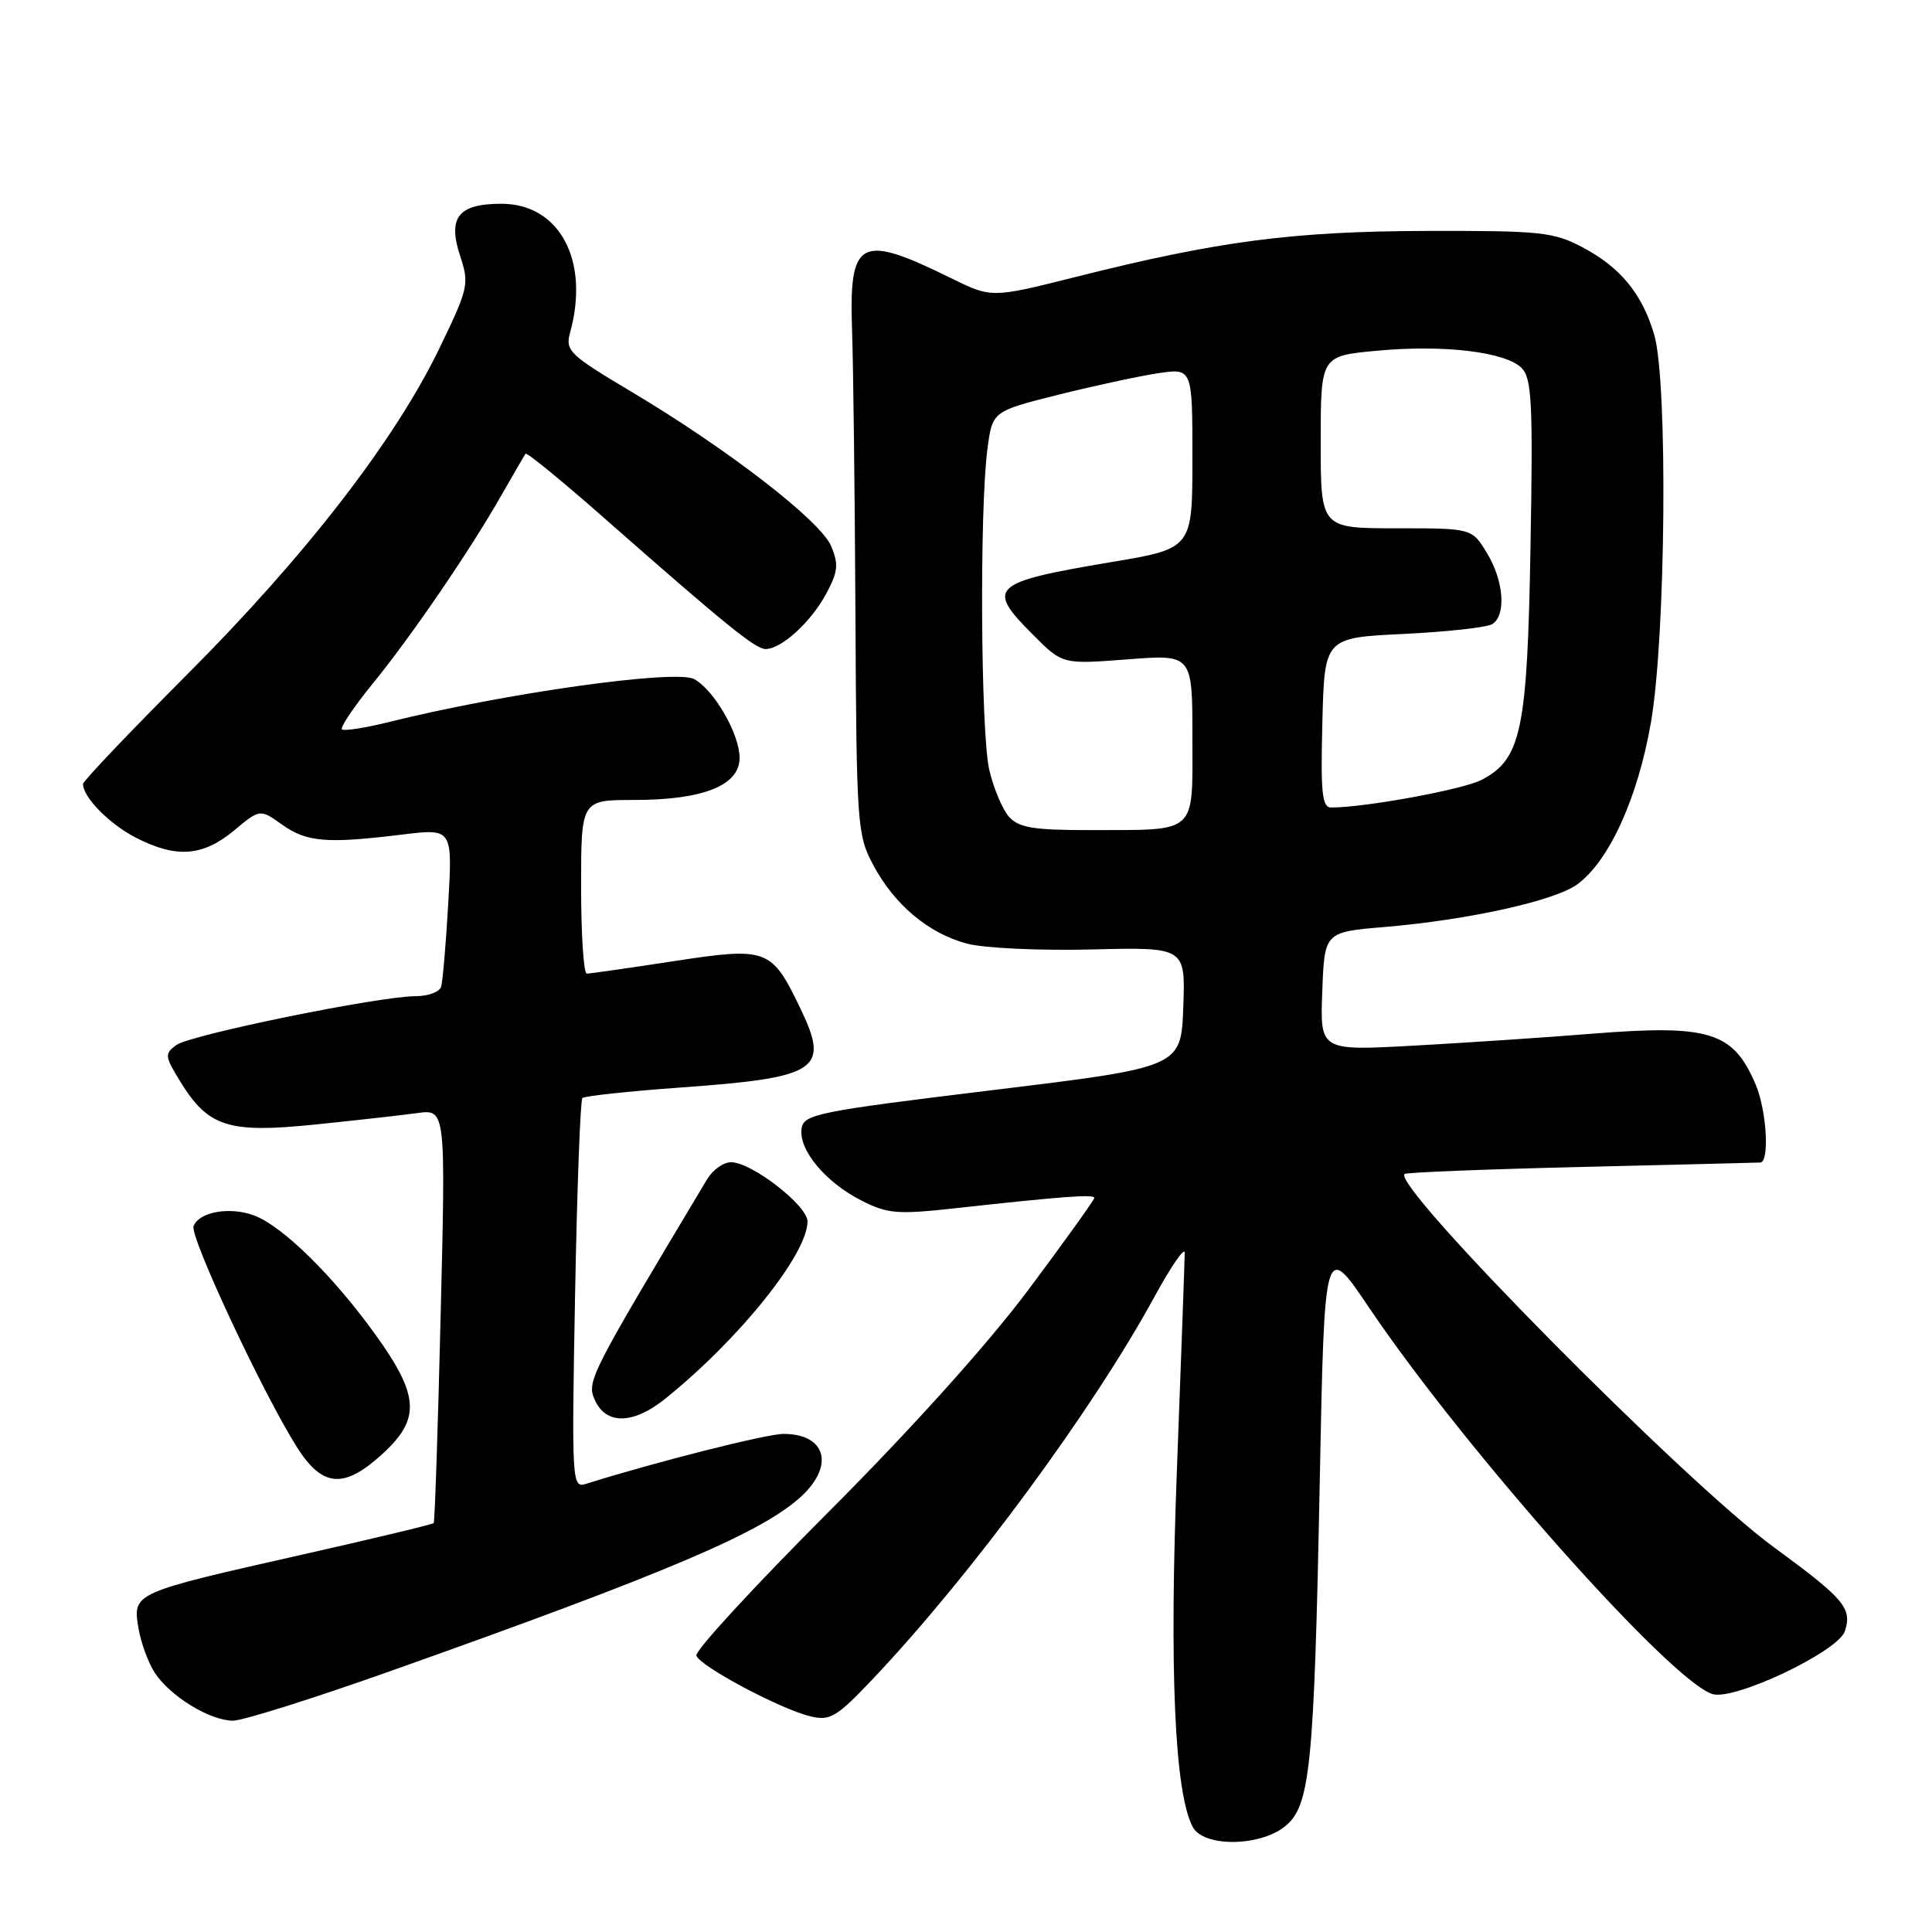 <?xml version="1.0" encoding="UTF-8" standalone="no"?>
<!DOCTYPE svg PUBLIC "-//W3C//DTD SVG 1.1//EN" "http://www.w3.org/Graphics/SVG/1.1/DTD/svg11.dtd" >
<svg xmlns="http://www.w3.org/2000/svg" xmlns:xlink="http://www.w3.org/1999/xlink" version="1.1" viewBox="0 0 256 256">
 <g >
 <path fill="currentColor"
d=" M 170.22 242.04 C 173.62 239.37 174.13 234.32 174.88 196.00 C 175.50 164.50 175.50 164.50 181.41 173.27 C 194.08 192.05 221.30 222.69 226.90 224.47 C 229.79 225.39 243.60 218.82 244.46 216.13 C 245.43 213.08 244.41 211.88 235.00 204.98 C 223.17 196.30 184.47 157.18 186.11 155.56 C 186.32 155.35 196.85 154.93 209.50 154.63 C 222.15 154.33 232.84 154.06 233.25 154.04 C 234.50 153.97 234.09 147.15 232.64 143.72 C 229.67 136.71 226.52 135.73 211.00 136.97 C 204.68 137.48 193.97 138.19 187.21 138.56 C 174.91 139.23 174.91 139.23 175.21 131.36 C 175.50 123.50 175.50 123.50 183.50 122.83 C 194.59 121.89 206.02 119.36 209.00 117.18 C 213.23 114.08 217.03 105.71 218.76 95.71 C 220.73 84.34 221.01 50.61 219.20 44.38 C 217.61 38.94 214.73 35.43 209.66 32.75 C 205.85 30.74 204.11 30.56 189.00 30.60 C 171.26 30.65 161.37 31.95 142.44 36.72 C 131.38 39.50 131.38 39.50 125.94 36.82 C 113.94 30.91 112.49 31.67 112.90 43.68 C 113.07 48.53 113.27 65.55 113.35 81.50 C 113.49 109.34 113.59 110.66 115.71 114.62 C 118.52 119.89 123.01 123.66 128.11 125.03 C 130.33 125.63 137.72 125.98 144.60 125.81 C 157.08 125.50 157.08 125.50 156.79 133.45 C 156.50 141.41 156.50 141.41 131.50 144.45 C 108.19 147.29 106.48 147.64 106.21 149.56 C 105.81 152.36 109.36 156.63 114.09 159.05 C 117.62 160.85 118.85 160.95 126.75 160.08 C 140.93 158.52 145.00 158.22 145.00 158.73 C 145.00 158.99 141.09 164.45 136.30 170.86 C 130.92 178.06 120.79 189.32 109.76 200.37 C 99.94 210.20 92.07 218.75 92.27 219.37 C 92.70 220.77 103.47 226.50 107.41 227.43 C 110.01 228.05 110.88 227.52 115.74 222.38 C 128.73 208.65 144.82 186.79 153.01 171.76 C 155.19 167.77 156.98 165.18 156.98 166.00 C 156.98 166.82 156.52 179.61 155.96 194.40 C 154.92 221.28 155.64 237.59 158.05 242.09 C 159.47 244.75 166.82 244.72 170.22 242.04 Z  M 51.87 221.38 C 88.53 208.37 101.15 202.99 106.25 198.21 C 110.61 194.11 109.39 190.00 103.81 190.00 C 101.56 190.00 86.83 193.73 77.61 196.63 C 75.79 197.20 75.74 196.37 76.20 171.61 C 76.46 157.52 76.90 145.77 77.17 145.50 C 77.44 145.23 83.25 144.60 90.08 144.11 C 108.55 142.78 110.02 141.80 105.97 133.45 C 102.22 125.68 101.64 125.47 89.27 127.36 C 83.34 128.27 78.16 129.01 77.75 129.01 C 77.34 129.00 77.00 123.83 77.00 117.50 C 77.00 106.00 77.00 106.00 84.03 106.00 C 93.18 106.00 98.00 104.08 98.00 100.42 C 98.00 97.26 94.61 91.40 91.97 89.98 C 89.51 88.67 66.88 91.85 51.64 95.65 C 48.42 96.45 45.57 96.90 45.31 96.64 C 45.05 96.38 46.89 93.65 49.39 90.58 C 54.59 84.20 62.33 72.86 66.51 65.50 C 68.08 62.75 69.49 60.33 69.64 60.12 C 69.80 59.91 74.48 63.73 80.03 68.62 C 96.18 82.83 100.09 86.00 101.45 86.00 C 103.54 86.00 107.45 82.43 109.46 78.70 C 111.04 75.77 111.15 74.78 110.13 72.36 C 108.73 69.01 96.38 59.48 83.67 51.91 C 75.44 47.01 74.88 46.47 75.54 44.07 C 78.17 34.54 74.15 27.00 66.44 27.00 C 60.71 27.00 59.29 28.81 60.98 33.94 C 62.20 37.64 62.07 38.20 58.22 46.16 C 52.32 58.36 40.51 73.63 24.82 89.35 C 17.22 96.97 11.00 103.50 11.00 103.88 C 11.00 105.65 14.52 109.22 18.03 111.01 C 23.36 113.74 26.86 113.48 30.98 110.07 C 34.45 107.18 34.45 107.18 37.38 109.27 C 40.63 111.59 43.30 111.81 53.23 110.59 C 59.96 109.77 59.96 109.77 59.40 119.64 C 59.09 125.06 58.66 130.06 58.45 130.75 C 58.24 131.44 56.72 132.00 55.08 132.00 C 50.26 132.00 25.24 137.11 23.37 138.47 C 21.78 139.63 21.82 139.97 23.93 143.38 C 27.61 149.34 30.29 150.18 41.72 149.01 C 47.10 148.46 53.20 147.77 55.28 147.49 C 59.06 146.97 59.06 146.97 58.39 174.23 C 58.03 189.23 57.61 201.64 57.47 201.81 C 57.32 201.99 49.40 203.89 39.85 206.04 C 17.65 211.05 17.59 211.08 18.33 215.64 C 18.65 217.60 19.63 220.31 20.51 221.65 C 22.55 224.77 27.81 227.99 30.87 228.00 C 32.17 228.00 41.62 225.02 51.87 221.38 Z  M 50.68 192.65 C 55.75 188.01 55.57 184.94 49.76 176.86 C 44.15 169.06 37.44 162.47 33.68 161.06 C 30.46 159.85 26.38 160.57 25.65 162.47 C 25.12 163.85 34.83 184.61 39.34 191.75 C 42.72 197.10 45.58 197.32 50.68 192.65 Z  M 88.17 185.32 C 97.95 177.45 107.00 166.17 107.00 161.85 C 107.00 159.74 99.60 154.00 96.87 154.00 C 95.87 154.00 94.44 155.01 93.70 156.25 C 78.02 182.44 77.70 183.05 78.84 185.55 C 80.33 188.82 83.93 188.74 88.17 185.32 Z  M 133.71 108.24 C 132.83 107.26 131.65 104.45 131.08 101.99 C 129.95 97.07 129.78 67.48 130.84 59.50 C 131.50 54.50 131.50 54.50 140.17 52.32 C 144.94 51.13 150.90 49.84 153.42 49.46 C 158.00 48.77 158.00 48.77 158.00 60.72 C 158.00 72.68 158.00 72.68 147.25 74.48 C 131.28 77.17 130.58 77.82 136.90 84.13 C 140.79 88.03 140.79 88.03 149.40 87.37 C 158.00 86.70 158.00 86.70 158.00 97.74 C 158.00 110.70 158.81 109.96 144.40 109.99 C 136.97 110.00 135.02 109.68 133.71 108.24 Z  M 175.22 95.75 C 175.50 84.50 175.50 84.50 186.00 84.00 C 191.78 83.72 197.06 83.13 197.75 82.69 C 199.61 81.49 199.26 76.93 197.01 73.25 C 195.03 70.00 195.03 70.00 185.01 70.00 C 175.00 70.00 175.00 70.00 175.00 58.59 C 175.00 47.17 175.00 47.17 182.40 46.48 C 191.29 45.64 199.48 46.62 201.62 48.76 C 202.97 50.12 203.14 53.35 202.80 72.42 C 202.38 96.84 201.58 100.61 196.29 103.35 C 193.83 104.62 180.87 107.00 176.39 107.00 C 175.18 107.00 174.98 105.08 175.22 95.75 Z "/>
</g>
</svg>